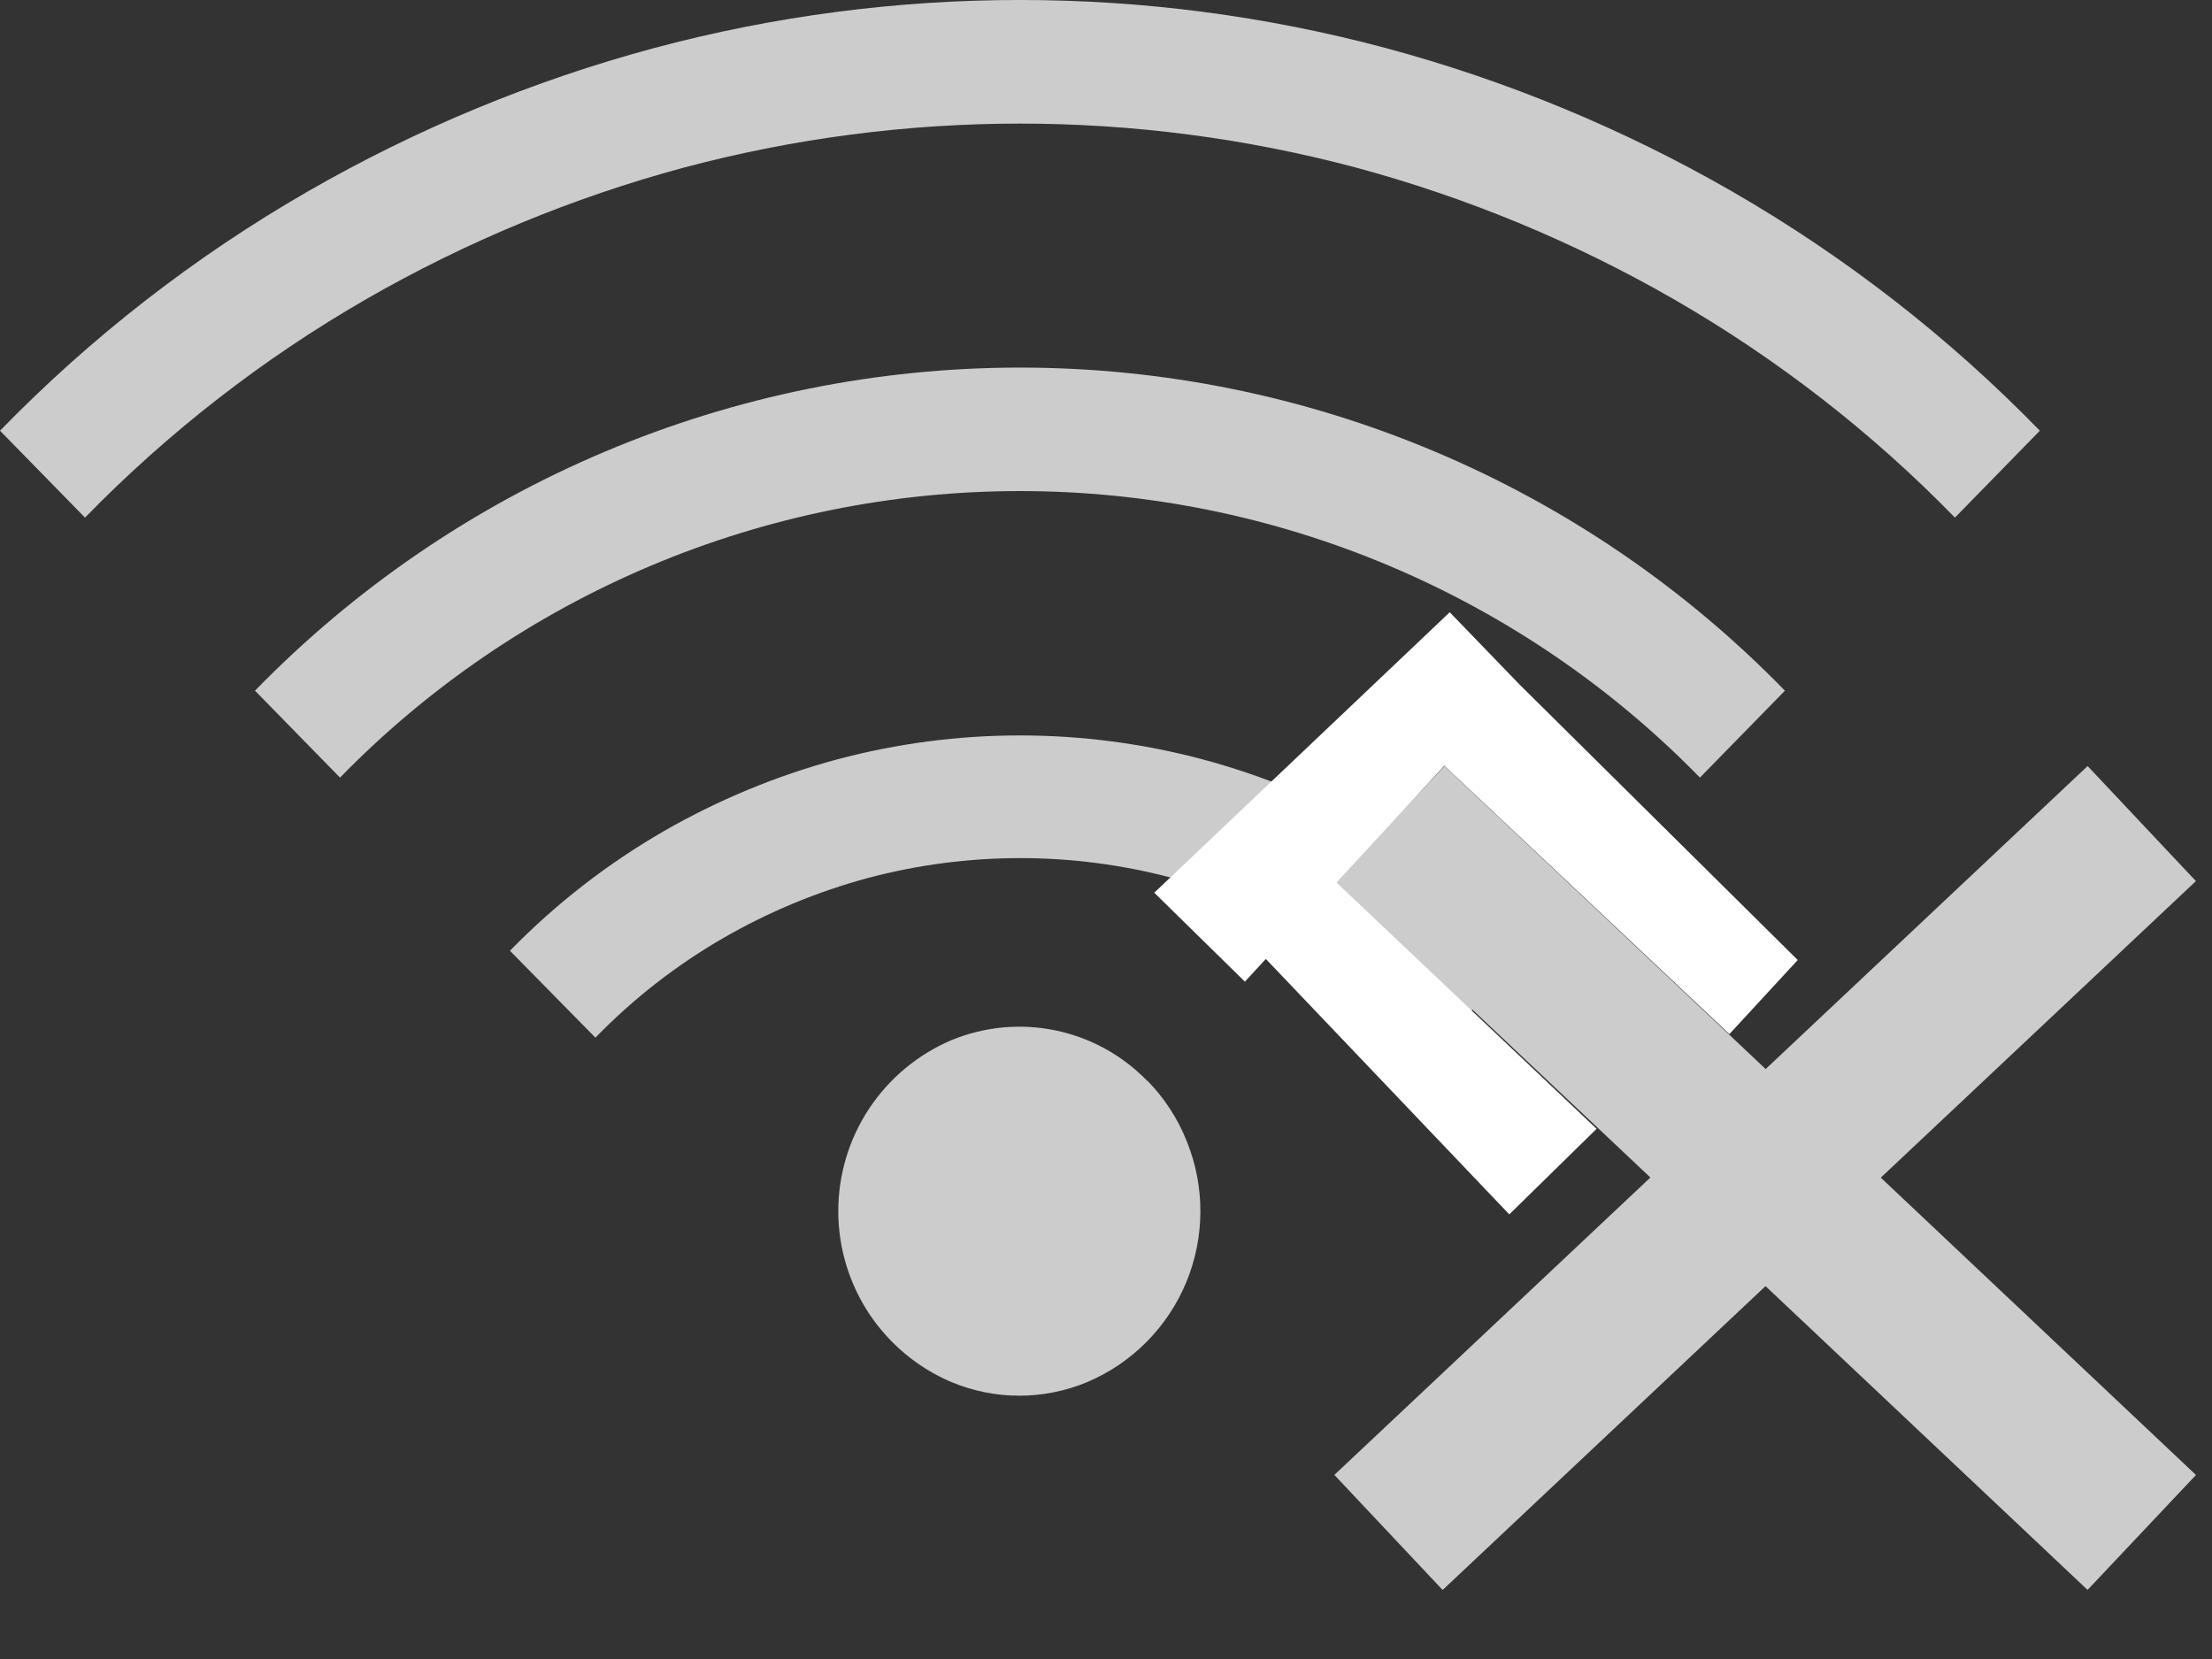 <svg width="28" height="21" viewBox="0 0 28 21" fill="none" xmlns="http://www.w3.org/2000/svg">
<rect x="0" y="0" width="28" height="21" fill="#333333" stroke="none"/>
<path d="M6.455 12.035C7.031 11.444 7.686 10.935 8.401 10.522C9.09 10.126 9.827 9.82 10.595 9.613C12.112 9.208 13.709 9.208 15.226 9.613C15.994 9.819 16.731 10.125 17.42 10.522C18.135 10.934 18.79 11.444 19.366 12.035L18.291 13.135C17.811 12.643 17.266 12.218 16.671 11.873C16.097 11.542 15.482 11.287 14.842 11.114C13.578 10.778 12.249 10.778 10.985 11.114C10.345 11.287 9.731 11.542 9.157 11.873C8.561 12.217 8.016 12.642 7.537 13.135L6.455 12.035ZM3.228 8.743C4.487 7.449 5.992 6.42 7.655 5.718C9.318 5.015 11.106 4.653 12.911 4.653C14.716 4.653 16.503 5.015 18.167 5.718C19.83 6.42 21.335 7.449 22.594 8.743L21.518 9.843C20.398 8.695 19.059 7.783 17.581 7.16C16.103 6.537 14.515 6.216 12.911 6.216C11.307 6.216 9.719 6.537 8.241 7.16C6.763 7.783 5.424 8.695 4.304 9.843L3.228 8.743ZM0 5.452C1.151 4.269 2.461 3.25 3.892 2.426C5.27 1.632 6.745 1.021 8.281 0.608C11.314 -0.203 14.508 -0.203 17.541 0.608C19.077 1.021 20.552 1.632 21.93 2.426C23.36 3.251 24.67 4.269 25.821 5.452L24.746 6.552C23.691 5.469 22.491 4.538 21.181 3.784C19.919 3.059 18.569 2.5 17.164 2.121C14.377 1.379 11.445 1.379 8.658 2.121C7.252 2.5 5.902 3.059 4.64 3.784C3.33 4.538 2.131 5.47 1.076 6.552L0 5.452ZM14.525 13.681C14.742 13.902 14.912 14.165 15.025 14.453C15.255 15.024 15.251 15.663 15.016 16.231C14.78 16.8 14.331 17.253 13.764 17.494C13.491 17.608 13.199 17.667 12.903 17.667C12.607 17.667 12.315 17.608 12.042 17.494C11.618 17.314 11.256 17.012 11.001 16.628C10.747 16.243 10.611 15.792 10.611 15.331C10.611 14.87 10.747 14.418 11.001 14.034C11.256 13.649 11.618 13.348 12.042 13.167C12.459 12.995 12.918 12.951 13.36 13.043C13.802 13.134 14.206 13.357 14.52 13.68L14.525 13.681Z" fill="#CCCCCC"/>
<path d="M17.599 10.425L27.111 19.398M17.576 19.398L27.111 10.425" stroke="#CCCCCC" stroke-width="2"/>
<path d="M14.611 11.3L18.351 7.75L19.234 8.664L15.758 12.426L14.611 11.3Z" fill="white"/>
<path d="M16.61 10.88L20.21 14.289L19.105 15.372L15.672 11.77L16.61 10.88Z" fill="white"/>
<path d="M19.234 8.664L22.756 12.152L21.891 13.09L18.078 9.5L19.234 8.664Z" fill="white"/>
</svg>
